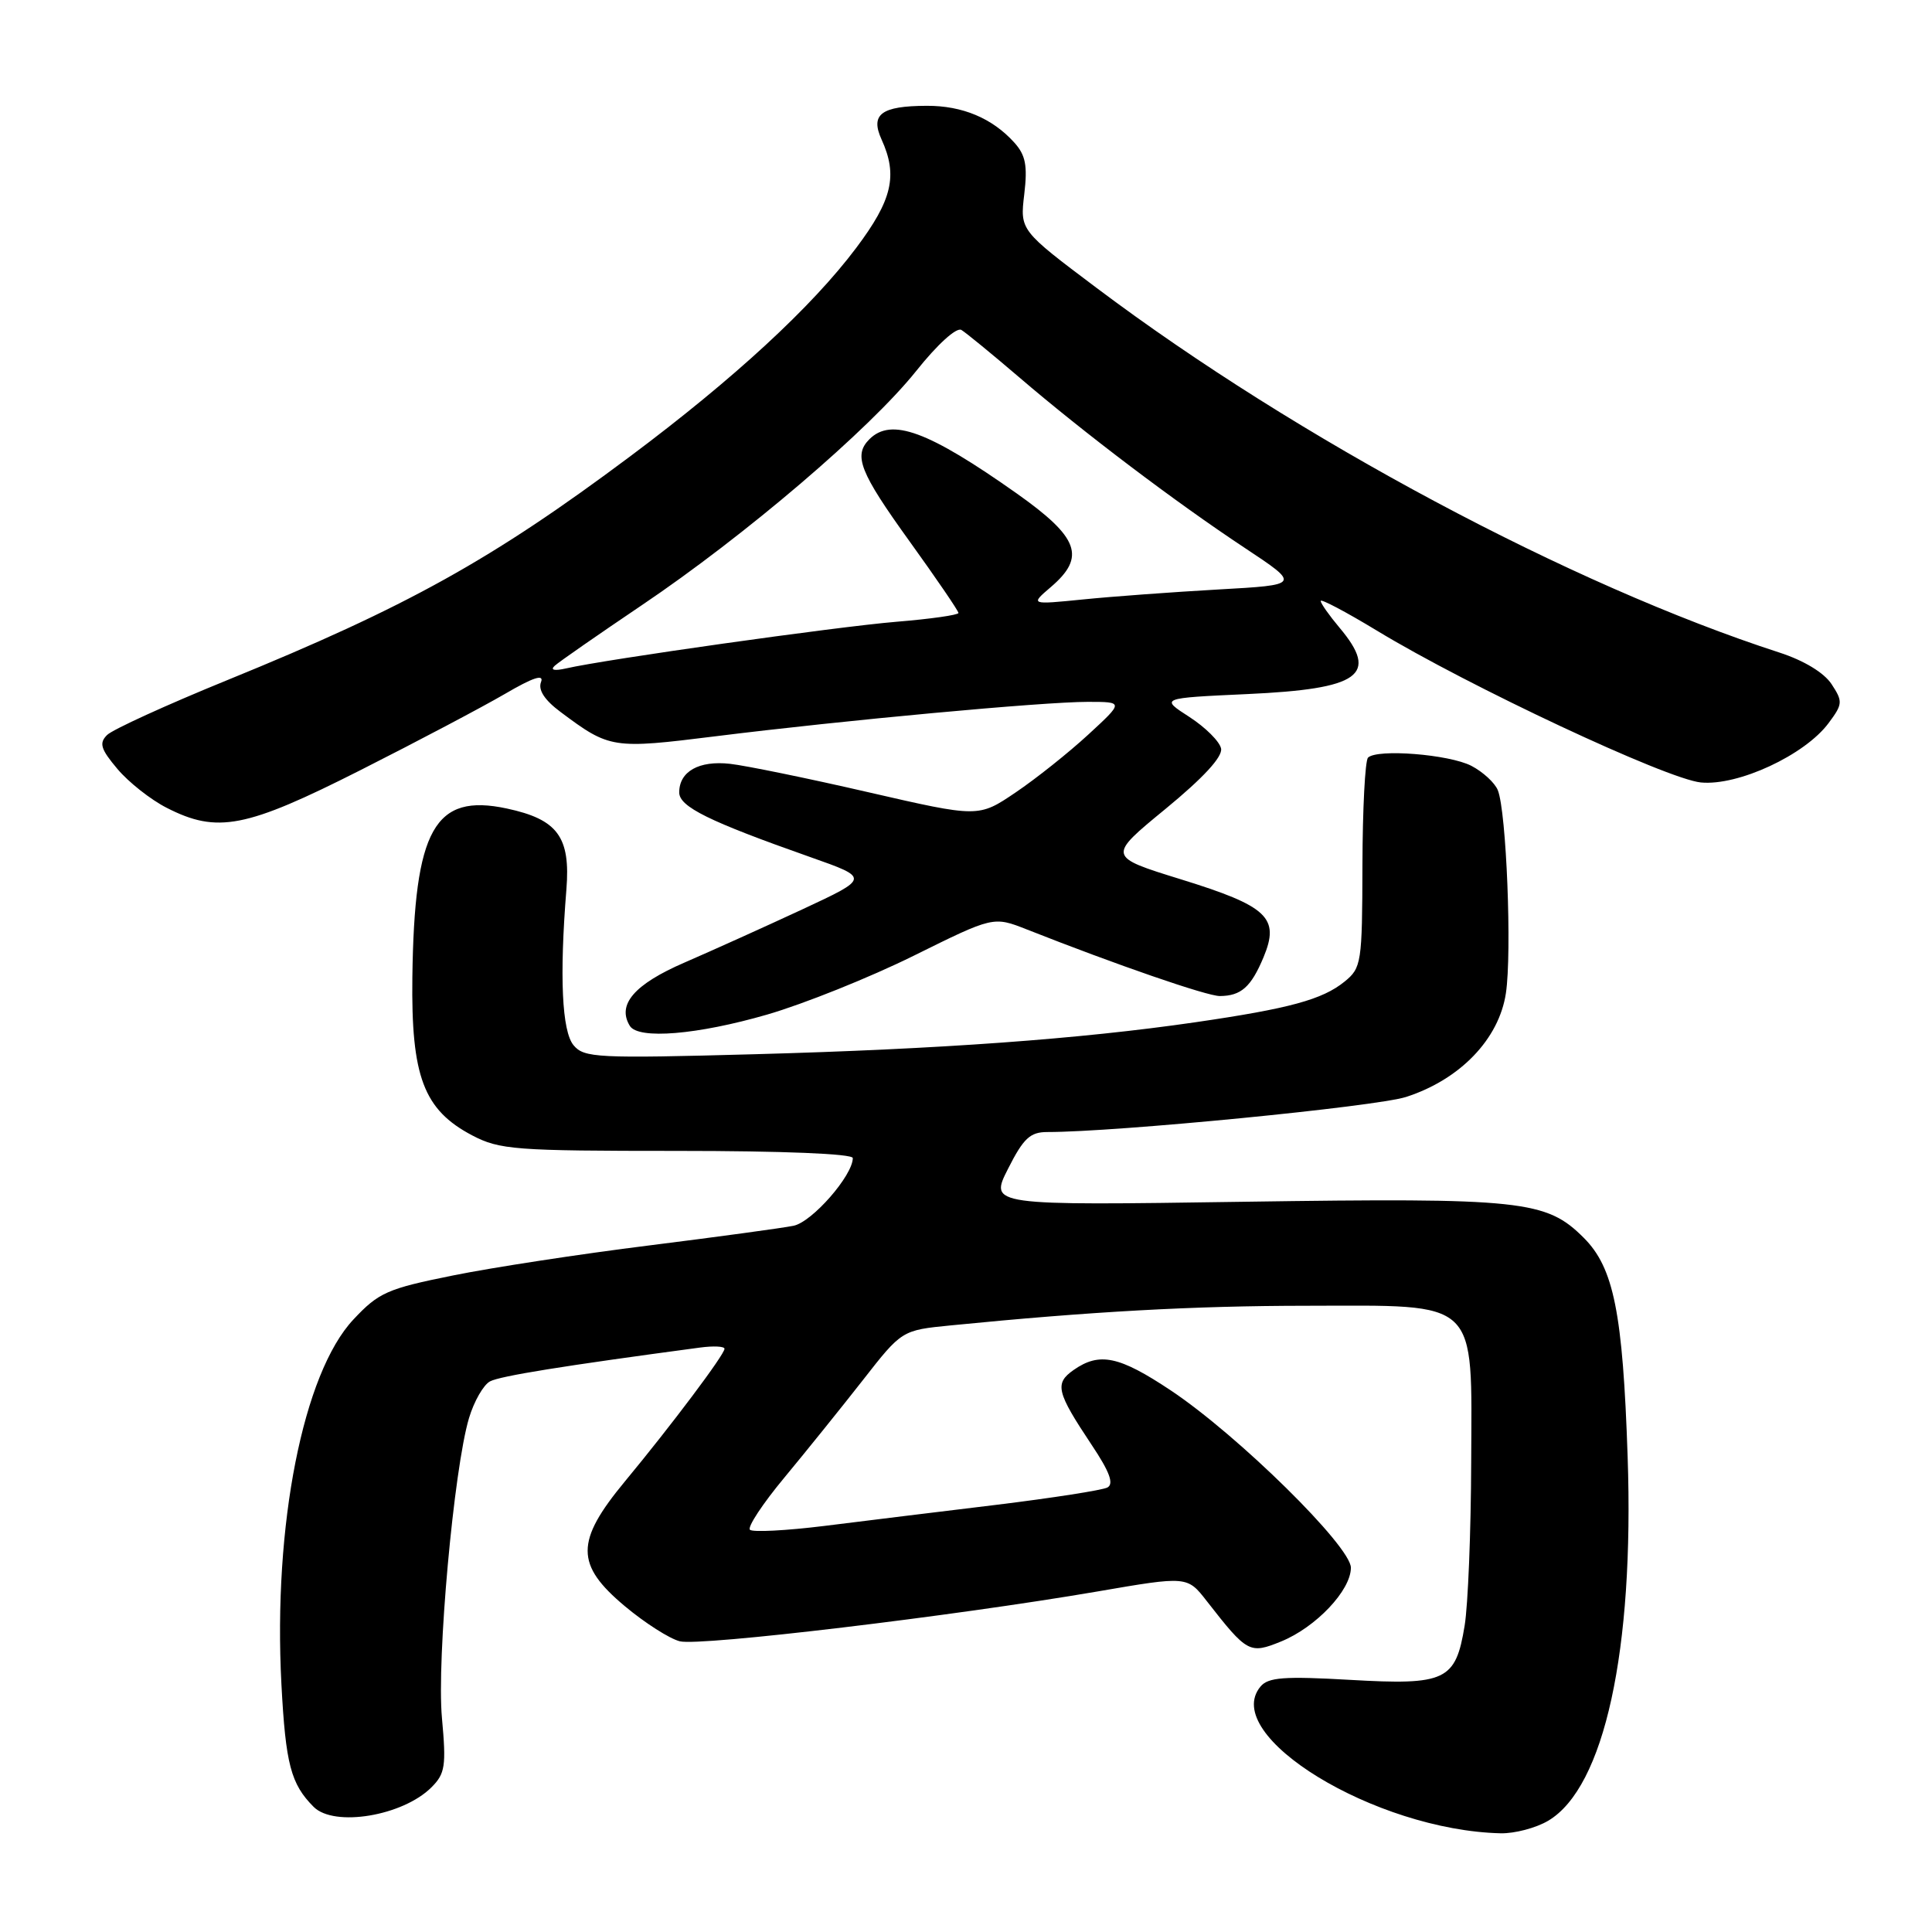<?xml version="1.0" encoding="UTF-8" standalone="no"?>
<!DOCTYPE svg PUBLIC "-//W3C//DTD SVG 1.1//EN" "http://www.w3.org/Graphics/SVG/1.1/DTD/svg11.dtd" >
<svg xmlns="http://www.w3.org/2000/svg" xmlns:xlink="http://www.w3.org/1999/xlink" version="1.1" viewBox="0 0 256 256">
 <g >
 <path fill="currentColor"
d=" M 205.14 241.26 C 212.58 236.86 216.55 218.69 215.67 193.00 C 215.03 173.94 213.83 167.99 209.86 164.02 C 204.88 159.04 201.75 158.70 164.80 159.24 C 131.10 159.74 131.10 159.74 133.57 154.87 C 135.61 150.83 136.50 150.00 138.77 150.00 C 147.89 150.01 182.29 146.64 186.32 145.35 C 193.47 143.04 198.63 137.68 199.54 131.60 C 200.35 126.21 199.61 107.54 198.47 104.71 C 198.08 103.73 196.50 102.28 194.97 101.48 C 192.01 99.95 182.47 99.20 181.27 100.39 C 180.88 100.79 180.55 107.20 180.53 114.64 C 180.50 127.61 180.40 128.25 178.16 130.07 C 175.23 132.45 170.86 133.64 158.35 135.46 C 143.06 137.68 124.55 139.02 100.00 139.69 C 79.11 140.26 77.39 140.17 76.00 138.50 C 74.46 136.65 74.12 129.41 75.05 117.86 C 75.61 110.89 73.89 108.57 67.15 107.13 C 57.57 105.08 54.90 109.86 54.64 129.50 C 54.47 142.66 56.14 147.06 62.56 150.44 C 66.21 152.35 68.20 152.50 89.75 152.50 C 103.70 152.50 113.00 152.88 113.00 153.45 C 113.00 155.76 107.61 161.92 105.15 162.42 C 103.69 162.72 95.08 163.89 86.00 165.03 C 76.92 166.16 65.22 167.95 60.00 169.01 C 51.32 170.76 50.18 171.26 46.83 174.84 C 40.16 181.95 36.18 202.12 37.29 223.18 C 37.85 233.78 38.54 236.39 41.56 239.42 C 44.28 242.14 53.38 240.62 57.17 236.83 C 58.99 235.01 59.14 234.00 58.56 227.64 C 57.85 219.89 60.13 194.63 62.15 187.89 C 62.81 185.69 64.06 183.50 64.93 183.04 C 66.26 182.33 74.64 180.98 92.75 178.56 C 94.54 178.32 96.00 178.39 96.00 178.72 C 96.00 179.49 88.98 188.84 82.80 196.30 C 76.22 204.25 76.22 207.33 82.81 212.84 C 85.45 215.05 88.72 217.14 90.08 217.48 C 92.76 218.16 126.37 214.14 145.41 210.88 C 157.32 208.83 157.32 208.83 159.91 212.16 C 165.27 219.03 165.58 219.20 169.76 217.50 C 174.37 215.62 179.00 210.73 179.00 207.73 C 179.00 204.90 164.05 190.18 155.14 184.24 C 148.29 179.68 145.69 179.13 142.26 181.53 C 139.71 183.32 139.98 184.44 144.66 191.47 C 147.04 195.03 147.62 196.62 146.74 197.10 C 146.06 197.46 139.43 198.49 132.00 199.40 C 124.58 200.30 114.34 201.55 109.26 202.19 C 104.17 202.82 99.72 203.05 99.37 202.70 C 99.01 202.35 101.07 199.23 103.94 195.78 C 106.80 192.33 111.48 186.52 114.33 182.88 C 119.50 176.26 119.50 176.26 126.00 175.62 C 144.57 173.78 158.11 173.03 173.12 173.02 C 196.18 172.99 195.02 171.89 194.94 193.82 C 194.91 203.00 194.52 212.71 194.07 215.42 C 192.88 222.70 191.57 223.32 178.88 222.59 C 170.14 222.09 168.04 222.25 167.02 223.48 C 161.64 229.96 182.21 242.53 198.85 242.92 C 200.69 242.96 203.52 242.22 205.14 241.26 Z  M 101.64 134.44 C 106.51 133.03 115.25 129.52 121.07 126.64 C 131.63 121.41 131.63 121.41 136.07 123.16 C 147.87 127.82 159.96 132.00 161.64 131.98 C 164.45 131.96 165.77 130.79 167.42 126.85 C 169.61 121.60 168.00 120.08 156.46 116.51 C 146.74 113.50 146.74 113.50 154.43 107.19 C 159.44 103.07 162.01 100.29 161.80 99.19 C 161.62 98.26 159.73 96.38 157.60 95.00 C 153.72 92.50 153.72 92.50 165.24 91.97 C 180.22 91.29 182.78 89.46 177.50 83.18 C 176.13 81.55 175.00 79.95 175.00 79.63 C 175.00 79.31 178.33 81.07 182.41 83.54 C 194.56 90.92 220.84 103.23 225.37 103.68 C 230.31 104.16 239.15 100.05 242.30 95.81 C 244.18 93.29 244.20 92.95 242.69 90.65 C 241.70 89.14 239.03 87.52 235.79 86.47 C 208.17 77.52 171.92 58.16 145.33 38.17 C 135.15 30.52 135.15 30.52 135.72 25.74 C 136.17 21.93 135.90 20.55 134.39 18.88 C 131.48 15.66 127.52 14.00 122.80 14.02 C 116.77 14.04 115.29 15.14 116.81 18.48 C 118.99 23.26 118.23 26.49 113.45 32.85 C 107.57 40.68 97.25 50.19 83.50 60.47 C 65.17 74.17 53.96 80.40 30.14 90.11 C 22.09 93.39 14.91 96.67 14.19 97.39 C 13.10 98.47 13.34 99.26 15.56 101.89 C 17.04 103.65 19.98 105.97 22.09 107.04 C 28.80 110.47 32.57 109.73 47.76 102.05 C 55.32 98.23 63.93 93.68 66.90 91.95 C 70.64 89.76 72.11 89.28 71.69 90.37 C 71.28 91.42 72.16 92.77 74.29 94.35 C 80.79 99.21 81.16 99.26 94.82 97.56 C 111.81 95.44 138.19 93.00 144.12 93.00 C 148.91 93.00 148.91 93.00 144.21 97.33 C 141.62 99.72 137.29 103.17 134.58 105.00 C 129.66 108.33 129.66 108.33 115.08 104.98 C 107.06 103.13 98.80 101.44 96.73 101.21 C 92.62 100.75 90.00 102.22 90.00 105.00 C 90.00 106.90 93.92 108.83 107.37 113.57 C 115.23 116.34 115.23 116.34 106.37 120.47 C 101.49 122.74 94.44 125.92 90.71 127.54 C 84.05 130.42 81.72 133.12 83.46 135.94 C 84.59 137.76 92.41 137.11 101.64 134.44 Z  M 73.50 88.22 C 74.05 87.71 79.24 84.11 85.03 80.20 C 98.70 70.99 115.22 56.89 121.39 49.17 C 124.20 45.64 126.74 43.33 127.39 43.72 C 128.00 44.09 131.43 46.90 135.02 49.97 C 143.64 57.36 155.75 66.52 164.92 72.59 C 172.33 77.50 172.33 77.50 161.42 78.11 C 155.41 78.45 147.35 79.04 143.50 79.43 C 136.50 80.13 136.50 80.13 139.25 77.78 C 143.91 73.79 142.98 71.23 134.73 65.39 C 122.99 57.10 118.10 55.30 115.20 58.20 C 113.05 60.35 113.91 62.55 120.50 71.70 C 124.08 76.67 127.00 80.95 127.00 81.22 C 127.00 81.49 123.29 82.02 118.75 82.39 C 110.83 83.05 80.19 87.37 75.00 88.57 C 73.45 88.92 72.88 88.79 73.50 88.22 Z "/>
</g>
</svg>